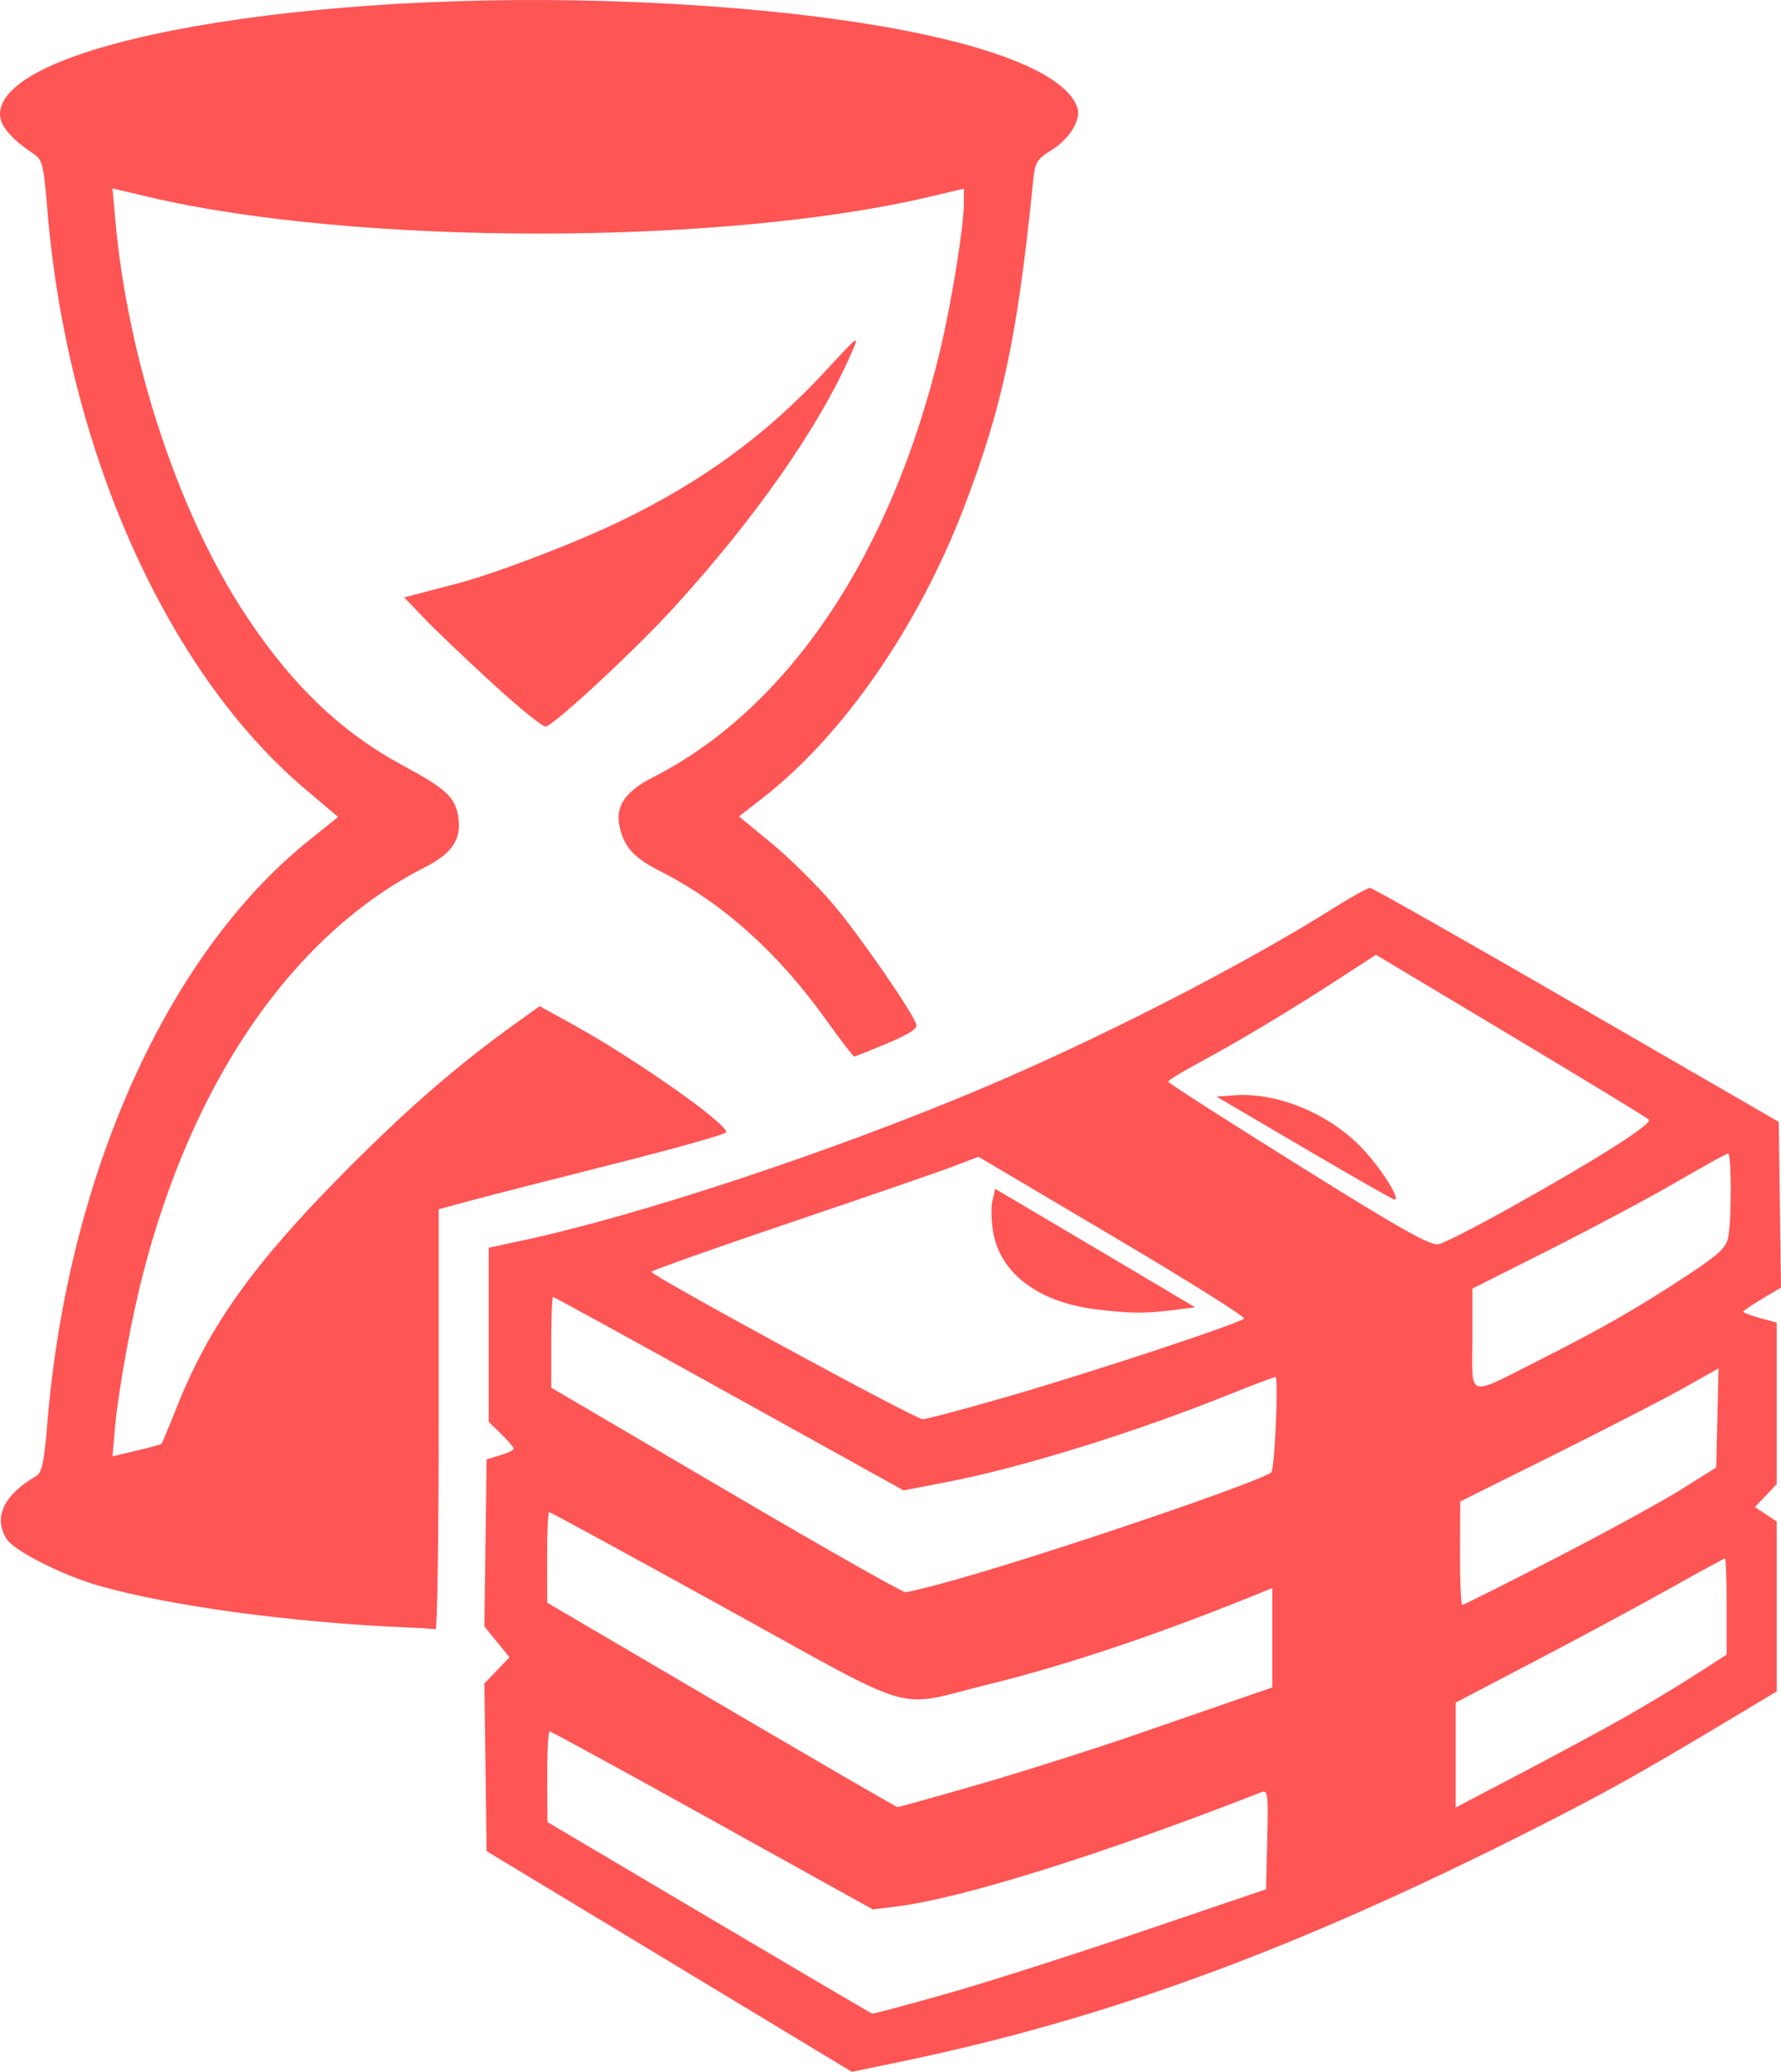<?xml version="1.0" encoding="UTF-8" standalone="no"?>
<!-- Created with Inkscape (http://www.inkscape.org/) -->

<svg
   xmlns:dc="http://purl.org/dc/elements/1.1/"
   xmlns:cc="http://creativecommons.org/ns#"
   xmlns:rdf="http://www.w3.org/1999/02/22-rdf-syntax-ns#"
   xmlns:svg="http://www.w3.org/2000/svg"
   xmlns="http://www.w3.org/2000/svg"
   xmlns:sodipodi="http://sodipodi.sourceforge.net/DTD/sodipodi-0.dtd"
   xmlns:inkscape="http://www.inkscape.org/namespaces/inkscape"
   width="83.153mm"
   height="96.681mm"
   viewBox="0 0 294.636 342.569"
   id="svg2"
   version="1.1"
   inkscape:version="0.91 r13725"
   sodipodi:docname="timesave.svg">
  <defs
     id="defs4" />
  <sodipodi:namedview
     id="base"
     pagecolor="#ffffff"
     bordercolor="#666666"
     borderopacity="1.0"
     inkscape:pageopacity="0.0"
     inkscape:pageshadow="2"
     inkscape:zoom="0.7"
     inkscape:cx="80.178666"
     inkscape:cy="200.70754"
     inkscape:document-units="px"
     inkscape:current-layer="layer1"
     showgrid="false"
     fit-margin-top="0"
     fit-margin-left="0"
     fit-margin-right="0"
     fit-margin-bottom="0"
     inkscape:window-width="1366"
     inkscape:window-height="705"
     inkscape:window-x="-8"
     inkscape:window-y="-8"
     inkscape:window-maximized="1" />
  <g
     inkscape:label="Layer 1"
     inkscape:groupmode="layer"
     id="layer1"
     transform="translate(-223.845,-224.072)">
    <path
       style="fill:#ff5555"
       d="m 334.56,548.401 -30.211,-18.24 -0.187,-13.865 -0.187,-13.865 2.076,-2.166 2.076,-2.166 -2.076,-2.547 -2.076,-2.547 0.187,-13.818 0.187,-13.818 2.241,-0.667 c 1.233,-0.367 2.241,-0.858 2.241,-1.09 0,-0.232 -0.931,-1.325 -2.069,-2.427 l -2.069,-2.005 0,-14.397 0,-14.397 5.689,-1.223 c 19.331,-4.158 50.946,-14.616 75.678,-25.035 19.699,-8.299 43.326,-20.408 58.696,-30.082 2.778,-1.748 5.369,-3.168 5.758,-3.154 0.389,0.014 15.757,8.723 34.15,19.354 l 33.443,19.329 0.187,13.7 0.187,13.7 -3.117,1.848 c -1.714,1.016 -3.117,1.979 -3.117,2.14 0,0.161 1.241,0.63 2.758,1.044 l 2.758,0.751 0,13.361 0,13.361 -1.794,1.894 -1.794,1.894 1.794,1.189 1.794,1.189 0,14.057 0,14.057 -9.481,5.674 c -13.397,8.017 -19.112,11.195 -30.493,16.958 -39.636,20.07 -70.85,31.529 -105.303,38.657 l -7.714,1.596 -30.211,-18.24 z m 45.596,5.419 c 6.424,-1.812 21.008,-6.458 32.408,-10.326 l 20.729,-7.032 0.195,-8.256 c 0.181,-7.678 0.109,-8.222 -1.034,-7.775 -26.35,10.304 -49.431,17.529 -60.305,18.877 l -3.913,0.485 -26.519,-14.72 c -14.585,-8.096 -26.71,-14.72 -26.944,-14.72 -0.234,0 -0.412,3.374 -0.396,7.497 l 0.03,7.497 26.69,15.789 c 14.68,8.684 26.845,15.831 27.035,15.883 0.19,0.051 5.601,-1.389 12.024,-3.201 z m 5.763,-34.744 c 7.287,-2.107 19.221,-5.899 26.519,-8.426 7.298,-2.527 15.209,-5.261 17.58,-6.075 l 4.31,-1.48 0,-8.217 0,-8.217 -3.62,1.459 c -16.135,6.502 -30.694,11.36 -43.38,14.477 -15.886,3.903 -10.851,5.371 -43.687,-12.737 -15.731,-8.675 -28.758,-15.773 -28.948,-15.773 -0.19,0 -0.34,3.374 -0.333,7.497 l 0.013,7.497 28.775,16.875 c 15.826,9.281 28.943,16.892 29.148,16.913 0.205,0.021 6.335,-1.687 13.622,-3.794 z m 106.675,-11.036 c 3.413,-1.929 8.611,-5.053 11.55,-6.941 l 5.344,-3.434 0,-7.953 c 0,-4.374 -0.121,-7.953 -0.269,-7.953 -0.148,0 -4.259,2.238 -9.136,4.973 -4.877,2.735 -14.841,8.097 -22.141,11.916 l -13.274,6.943 0,8.674 0,8.674 10.86,-5.695 c 5.973,-3.132 13.653,-7.274 17.066,-9.203 z m -11.477,-26.295 c 8.209,-4.227 17.562,-9.336 20.786,-11.354 l 5.861,-3.669 0.194,-8.195 0.194,-8.195 -5.711,3.21 c -3.141,1.766 -12.756,6.718 -21.368,11.005 l -15.657,7.795 -0.03,8.544 c -0.017,4.699 0.158,8.544 0.387,8.544 0.23,0 7.134,-3.458 15.342,-7.685 z m -98.881,3.44 c 15.98,-4.516 50.556,-16.287 51.932,-17.679 0.556,-0.563 1.223,-15.737 0.692,-15.737 -0.277,0 -3.574,1.237 -7.325,2.749 -15.757,6.349 -34.59,12.201 -46.976,14.596 l -7.225,1.397 -28.846,-15.996 c -15.866,-8.798 -28.982,-15.996 -29.149,-15.996 -0.166,0 -0.302,3.375 -0.302,7.5 l 0,7.5 28.788,16.902 c 15.834,9.296 29.24,16.906 29.791,16.91 0.552,0.005 4.43,-0.96 8.619,-2.144 z m 8.726,-30.312 c 13.579,-3.931 37.784,-11.925 38.691,-12.778 0.273,-0.257 -9.501,-6.383 -21.721,-13.612 l -22.218,-13.144 -4.137,1.584 c -2.275,0.871 -14.442,5.067 -27.037,9.323 -12.595,4.257 -22.912,7.911 -22.927,8.121 -0.045,0.624 43.66,24.363 44.868,24.371 0.61,0.004 7.127,-1.735 14.48,-3.863 z m 14.346,-14.286 c -9.317,-1.102 -15.664,-5.67 -17.057,-12.275 -0.394,-1.867 -0.505,-4.357 -0.247,-5.534 l 0.469,-2.14 11.033,6.522 c 6.068,3.587 13.515,7.998 16.549,9.801 l 5.516,3.28 -3.792,0.465 c -4.722,0.579 -6.745,0.56 -12.471,-0.118 z m 73.495,8.217 c 10.096,-5.093 15.987,-8.471 24.228,-13.893 5.168,-3.4 6.376,-4.529 6.723,-6.285 0.562,-2.841 0.544,-13.822 -0.022,-13.822 -0.245,0 -4.046,2.095 -8.447,4.655 -4.401,2.56 -13.82,7.587 -20.931,11.171 l -12.929,6.516 0,8.404 c 0,9.926 -1.182,9.588 11.377,3.253 z m -4.827,-25.206 c 14.321,-7.998 23.326,-13.728 22.642,-14.406 -0.317,-0.315 -10.604,-6.575 -22.859,-13.911 l -22.283,-13.339 -6.333,4.111 c -7.858,5.101 -16.507,10.279 -23.055,13.802 -2.75,1.479 -4.996,2.859 -4.992,3.066 0.004,0.207 9.701,6.426 21.548,13.821 17.374,10.843 21.874,13.366 23.265,13.039 0.948,-0.223 6.378,-3.005 12.067,-6.182 z m -34.441,-9.728 -14.444,-8.481 2.961,-0.218 c 6.883,-0.506 15.188,2.826 20.685,8.299 3.249,3.234 7.03,9.091 5.774,8.943 -0.292,-0.035 -7.031,-3.879 -14.976,-8.544 z M 290.903,493.155 c -18.969,-0.807 -39.388,-3.598 -50.975,-6.967 -5.895,-1.714 -13.728,-5.698 -14.969,-7.614 -2.284,-3.526 -0.52,-7.32 4.845,-10.416 0.973,-0.562 1.337,-2.259 1.867,-8.718 3.352,-40.842 19.778,-77.496 43.155,-96.3 l 4.954,-3.985 -5.476,-4.636 c -23.01,-19.482 -39.423,-56.409 -42.64,-95.938 -0.588,-7.229 -0.809,-8.121 -2.243,-9.067 -3.676,-2.423 -5.576,-4.649 -5.576,-6.529 0,-11.869 51.179,-20.867 105.5,-18.547 41.043,1.752 69.7,8.623 72.742,17.439 0.66,1.914 -1.283,5.145 -4.172,6.938 -2.562,1.59 -2.841,2.051 -3.161,5.231 -2.576,25.631 -5.075,37.396 -11.484,54.06 -7.573,19.688 -19.983,37.583 -33.2,47.869 l -3.972,3.091 5.328,4.384 c 2.93,2.411 7.459,6.871 10.062,9.91 4.258,4.97 12.965,17.5 13.932,20.05 0.274,0.721 -1.068,1.612 -4.786,3.178 -2.841,1.196 -5.306,2.175 -5.478,2.175 -0.172,0 -2.278,-2.746 -4.681,-6.103 -7.941,-11.094 -17.034,-19.244 -27.325,-24.492 -4.418,-2.253 -5.952,-3.897 -6.768,-7.255 -0.833,-3.425 0.83,-5.95 5.476,-8.312 22.45,-11.415 39.549,-36.919 47.609,-71.008 1.873,-7.924 3.834,-20.181 3.834,-23.968 l 0,-2.357 -5.689,1.344 c -34.358,8.118 -94.971,8.108 -129.378,-0.021 l -5.778,-1.365 0.477,5.32 c 2.073,23.137 10.482,48.531 21.65,65.379 7.648,11.538 15.778,19.281 26.027,24.786 6.815,3.661 8.432,5.114 8.98,8.071 0.73,3.938 -0.771,6.314 -5.513,8.725 -23.744,12.073 -41.411,39.814 -48.654,76.399 -1.122,5.665 -2.248,12.701 -2.503,15.635 l -0.463,5.334 3.95,-0.929 c 2.172,-0.511 4.044,-1.028 4.158,-1.15 0.115,-0.122 1.277,-2.908 2.583,-6.192 5.27,-13.252 12.647,-23.576 27.667,-38.72 10.392,-10.478 18.603,-17.607 28.266,-24.542 l 4.043,-2.901 5.266,2.899 c 10.421,5.737 25.608,16.381 25.608,17.947 0,0.303 -8.3,2.643 -18.445,5.2 -10.145,2.557 -20.85,5.298 -23.789,6.091 l -5.344,1.442 0,34.795 c 0,19.137 -0.233,34.735 -0.517,34.661 -0.284,-0.074 -2.534,-0.22 -4.999,-0.325 z m 14.48,-156.014 c -4.361,-3.992 -9.446,-8.841 -11.299,-10.775 l -3.37,-3.517 2.681,-0.703 c 1.474,-0.387 4.077,-1.063 5.784,-1.504 6.279,-1.62 19.179,-6.516 26.892,-10.207 13.832,-6.619 24.531,-14.422 34.401,-25.091 5.575,-6.026 5.606,-6.047 4.203,-2.84 -5.325,12.177 -15.783,27.149 -29.381,42.065 -6.362,6.979 -19.61,19.267 -21.173,19.639 -0.444,0.106 -4.376,-3.074 -8.737,-7.066 z"
       id="path4195"
       inkscape:connector-curvature="0" />
  </g>
</svg>
